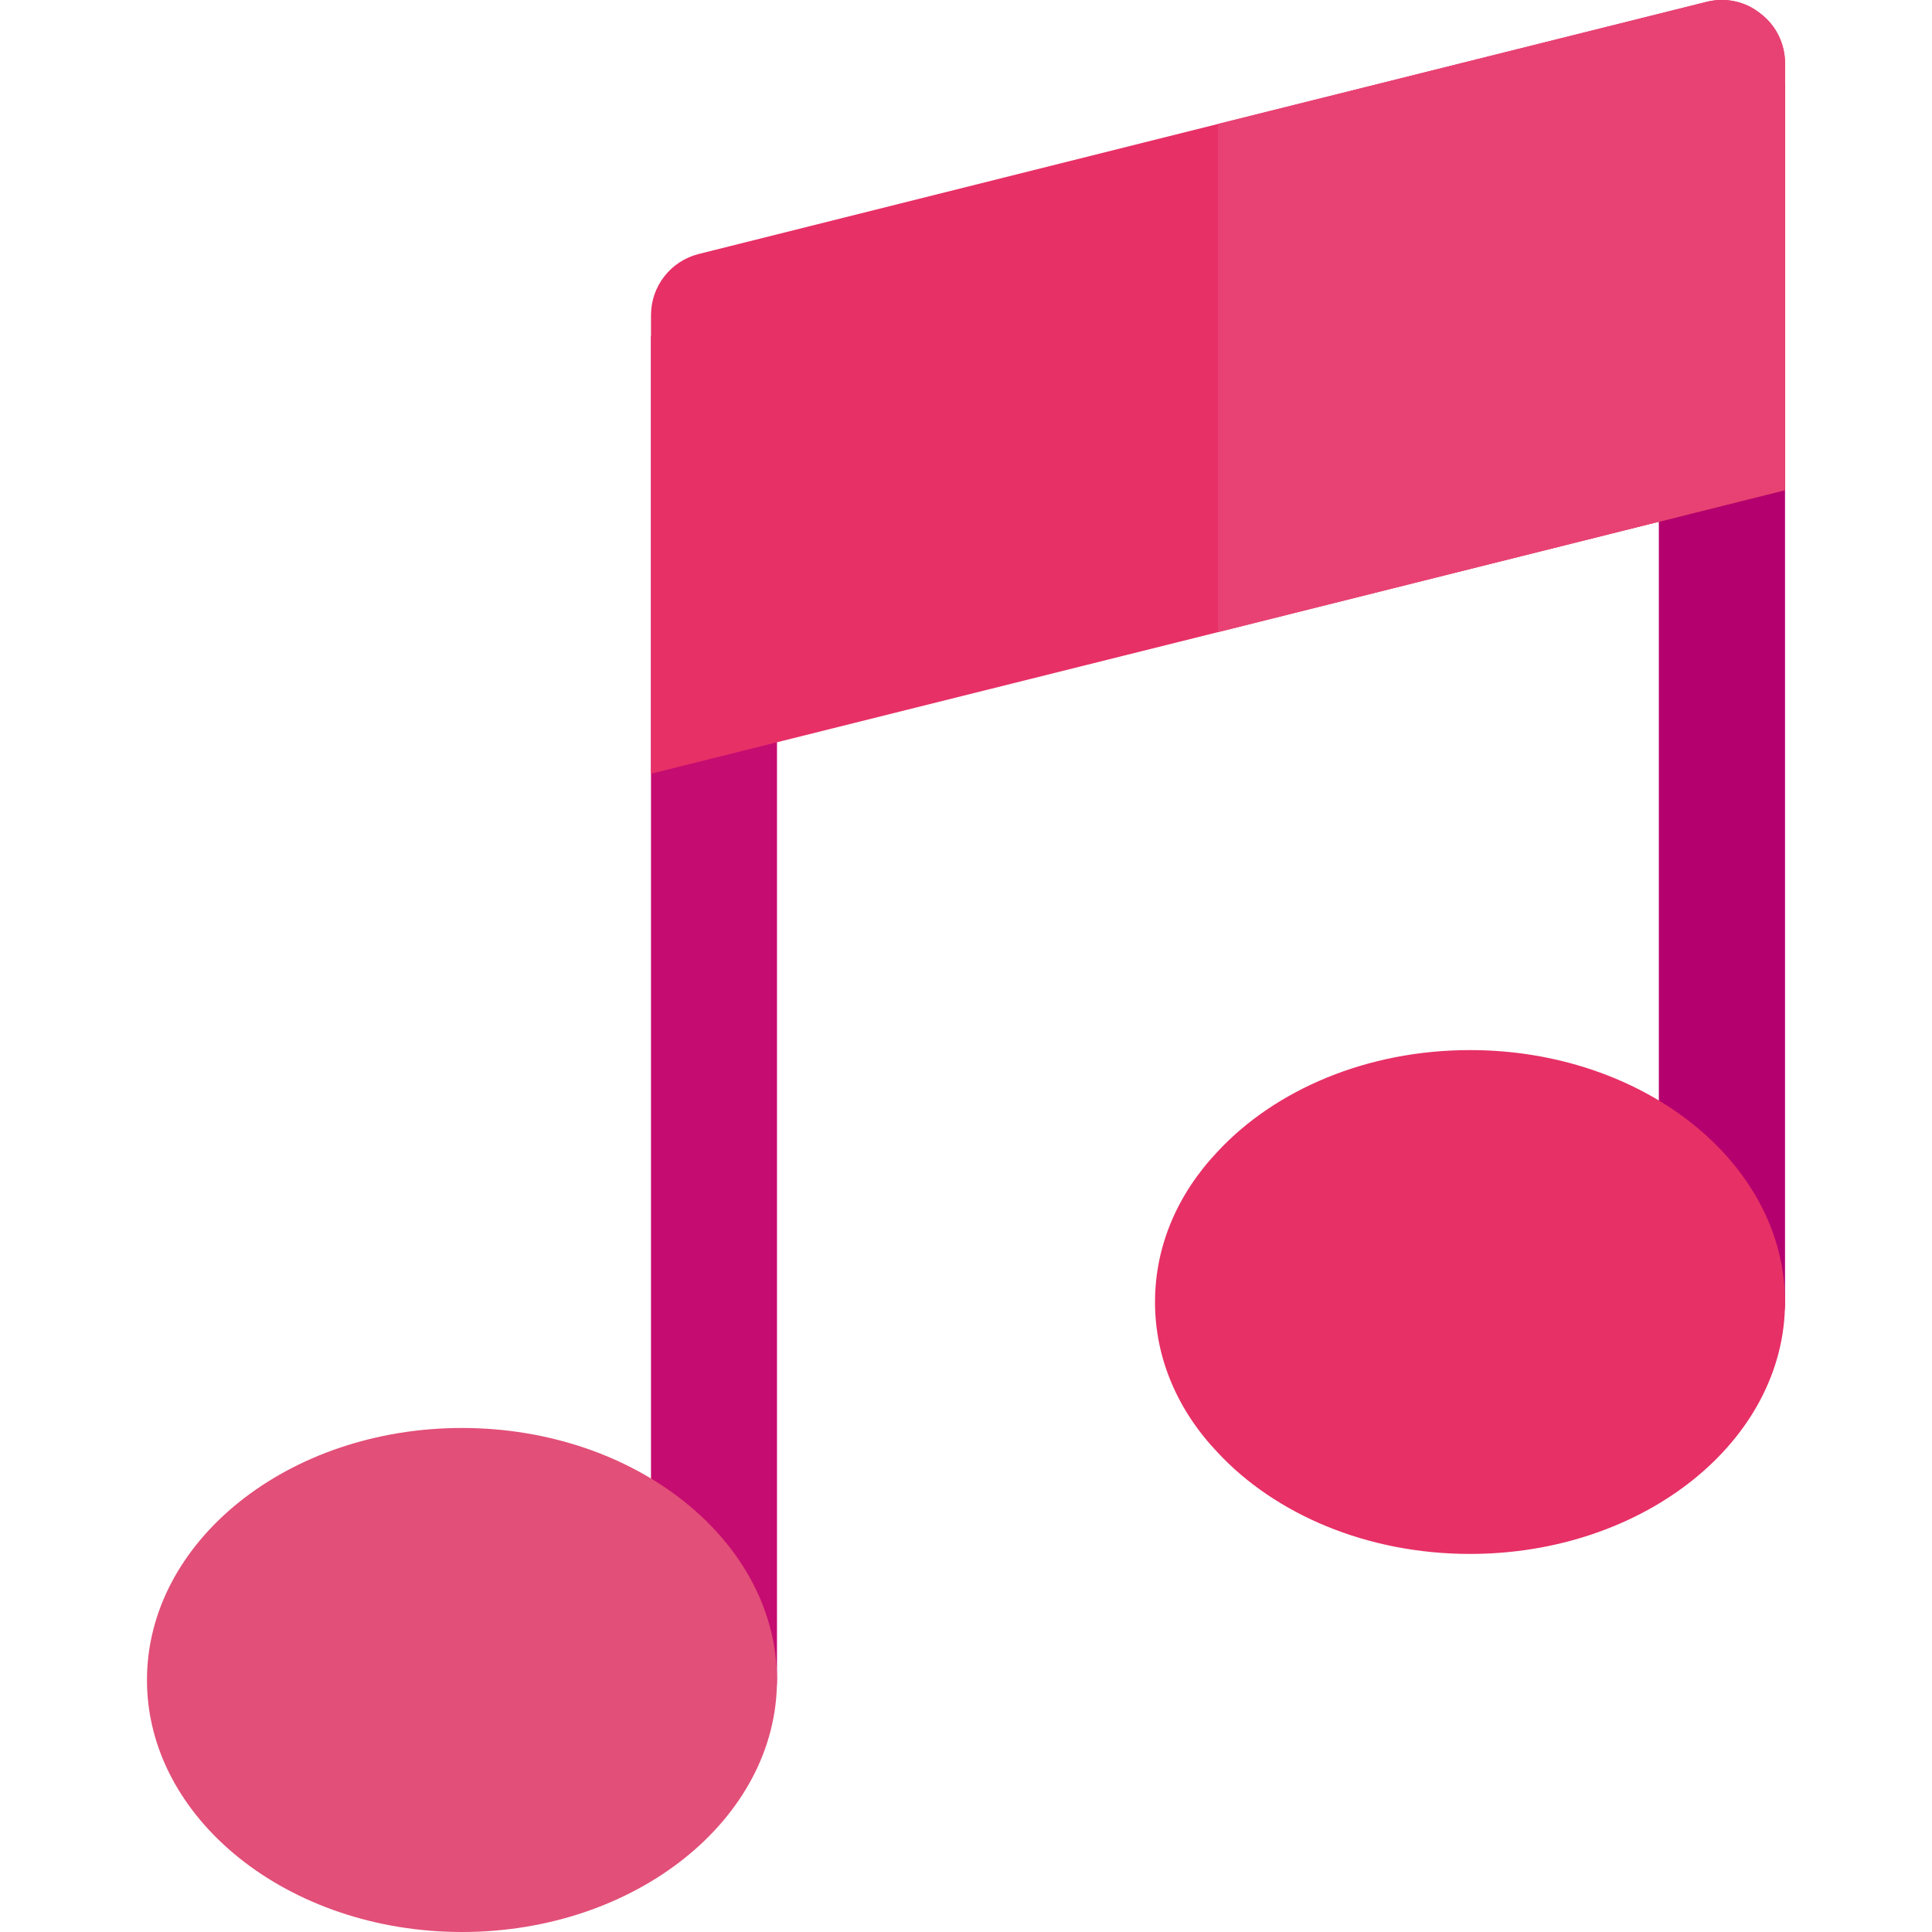 <?xml version="1.0" encoding="UTF-8"?>
<svg xmlns="http://www.w3.org/2000/svg" xmlns:xlink="http://www.w3.org/1999/xlink" width="42px" height="42px" viewBox="0 0 42 42" version="1.1">
<g id="surface1">
<path style=" stroke:none;fill-rule:nonzero;fill:rgb(70.588%,0%,43.137%);fill-opacity:1;" d="M 36.062 1.828 L 36.062 28.305 C 36.062 29.062 36.676 29.676 37.434 29.676 C 38.191 29.676 38.805 29.062 38.805 28.305 L 38.805 1.828 Z M 36.062 1.828 "/>
<path style=" stroke:none;fill-rule:nonzero;fill:rgb(77.255%,4.706%,43.922%);fill-opacity:1;" d="M 14.152 7.309 L 14.152 36.523 C 14.152 37.277 14.766 37.891 15.523 37.891 C 16.277 37.891 16.891 37.277 16.891 36.523 L 16.891 7.309 C 16.891 7.309 14.152 7.309 14.152 7.309 Z M 14.152 7.309 "/>
<path style=" stroke:none;fill-rule:nonzero;fill:rgb(90.549%,18.824%,40%);fill-opacity:1;" d="M 31.957 22.828 C 29.711 22.828 27.719 23.695 26.477 25.027 C 25.609 25.941 25.109 27.074 25.109 28.305 C 25.109 29.539 25.609 30.672 26.477 31.582 C 27.719 32.914 29.711 33.781 31.957 33.781 C 35.734 33.781 38.805 31.328 38.805 28.305 C 38.805 25.285 35.734 22.828 31.957 22.828 Z M 31.957 22.828 "/>
<path style=" stroke:none;fill-rule:nonzero;fill:rgb(90.549%,18.824%,40%);fill-opacity:1;" d="M 38.273 0.297 C 37.945 0.031 37.516 -0.062 37.105 0.039 L 26.477 2.695 L 15.195 5.52 C 14.582 5.672 14.152 6.219 14.152 6.852 L 14.152 16.82 L 26.477 13.742 L 38.805 10.656 L 38.805 1.371 C 38.805 0.953 38.609 0.551 38.273 0.297 Z M 38.273 0.297 "/>
<path style=" stroke:none;fill-rule:nonzero;fill:rgb(90.549%,25.824%,45%);fill-opacity:1;" d="M 38.805 1.371 L 38.805 10.656 L 26.477 13.742 L 26.477 2.695 L 37.105 0.039 C 37.516 -0.062 37.945 0.031 38.273 0.297 C 38.609 0.551 38.805 0.953 38.805 1.371 Z M 38.805 1.371 "/>
<path style=" stroke:none;fill-rule:nonzero;fill:rgb(88.627%,30.98%,47.059%);fill-opacity:1;" d="M 10.043 42 C 6.27 42 3.195 39.543 3.195 36.523 C 3.195 33.5 6.27 31.043 10.043 31.043 C 13.82 31.043 16.891 33.5 16.891 36.523 C 16.891 39.543 13.82 42 10.043 42 Z M 10.043 42 "/>
</g>
</svg>
